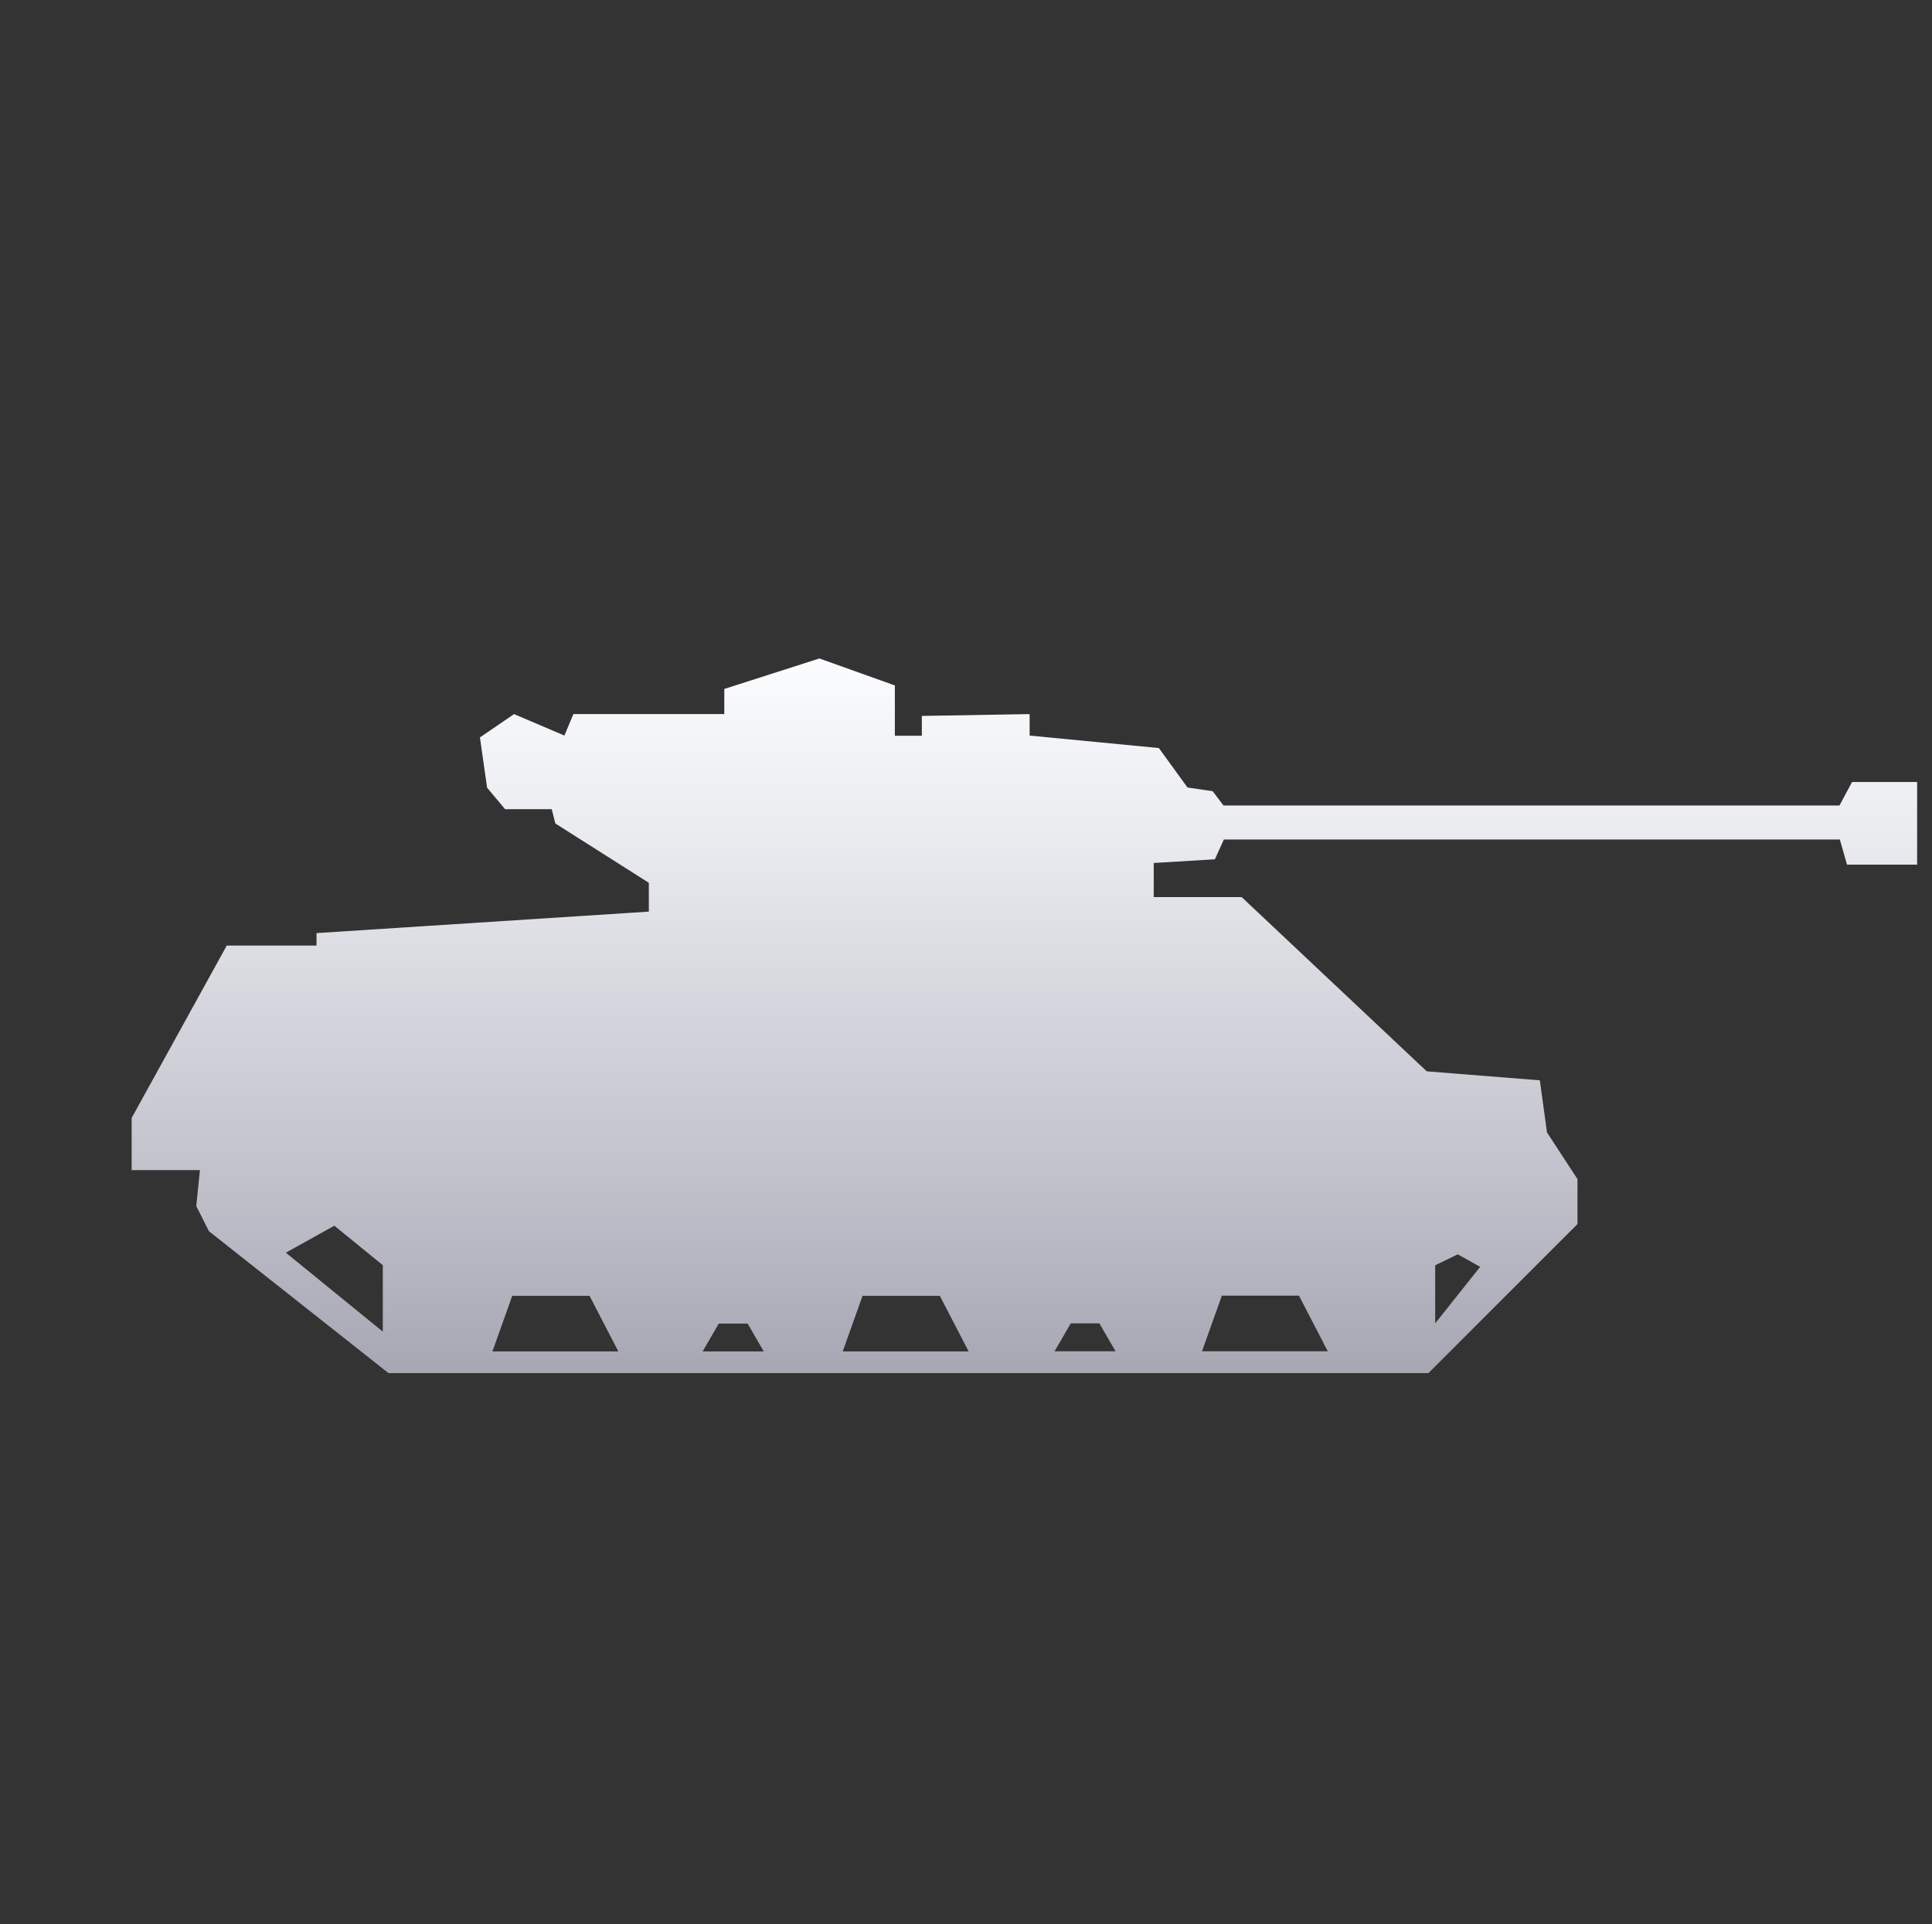 <?xml version="1.0" encoding="UTF-8"?><svg id="Layer_1" xmlns="http://www.w3.org/2000/svg" xmlns:xlink="http://www.w3.org/1999/xlink" viewBox="0 0 105.23 104.81"><rect x="0" y="0" width="105.23" height="104.81" fill="#333333" stroke="none"/><defs><style>.cls-1{fill:url(#linear-gradient);}</style><linearGradient id="linear-gradient" x1="55.78" y1="74.8" x2="55.78" y2="35.86" gradientUnits="userSpaceOnUse"><stop offset="0" stop-color="#a7a7b4"/><stop offset=".26" stop-color="#bfc0ca"/><stop offset=".75" stop-color="#eaebef"/><stop offset="1" stop-color="#fbfcfe"/></linearGradient></defs><path class="cls-1" d="m100.87,42.61l-.68,1.27h-33.55l-.59-.78-1.37-.2-1.56-2.15-7.04-.68v-1.17l-5.87.1v1.08h-1.47v-2.74l-4.11-1.47-5.18,1.66v1.37h-8.22l-.49,1.17-2.74-1.17-1.86,1.27.39,2.74.98,1.17h2.54l.2.78,5.09,3.23v1.57l-18.1,1.17v.68h-4.89l-5.18,9.39v2.84h3.72l-.2,1.96.69,1.37,9.78,7.73h56.64l8.12-8.12v-2.45l-1.66-2.54-.39-2.84-6.16-.49-10.08-9.49h-4.79v-1.86l3.33-.2.49-1.08h33.55l.39,1.37h3.82v-4.5h-3.52Zm-80.02,29.93l-5.28-4.3,2.64-1.47,2.64,2.15v3.62Zm5.97,1.08l1.08-3.03h4.21l1.57,3.03h-6.85Zm11.45,0l.88-1.52h1.57l.88,1.52h-3.33Zm7.63,0l1.08-3.03h4.21l1.57,3.03h-6.85Zm32.28-4.7l1.22-.59,1.22.68-2.45,3.08v-3.18Zm-11.64,1.66h4.21l1.57,3.03h-6.85l1.08-3.03Zm-9.1,3.03l.88-1.52h1.56l.88,1.52h-3.33Z"/></svg>
